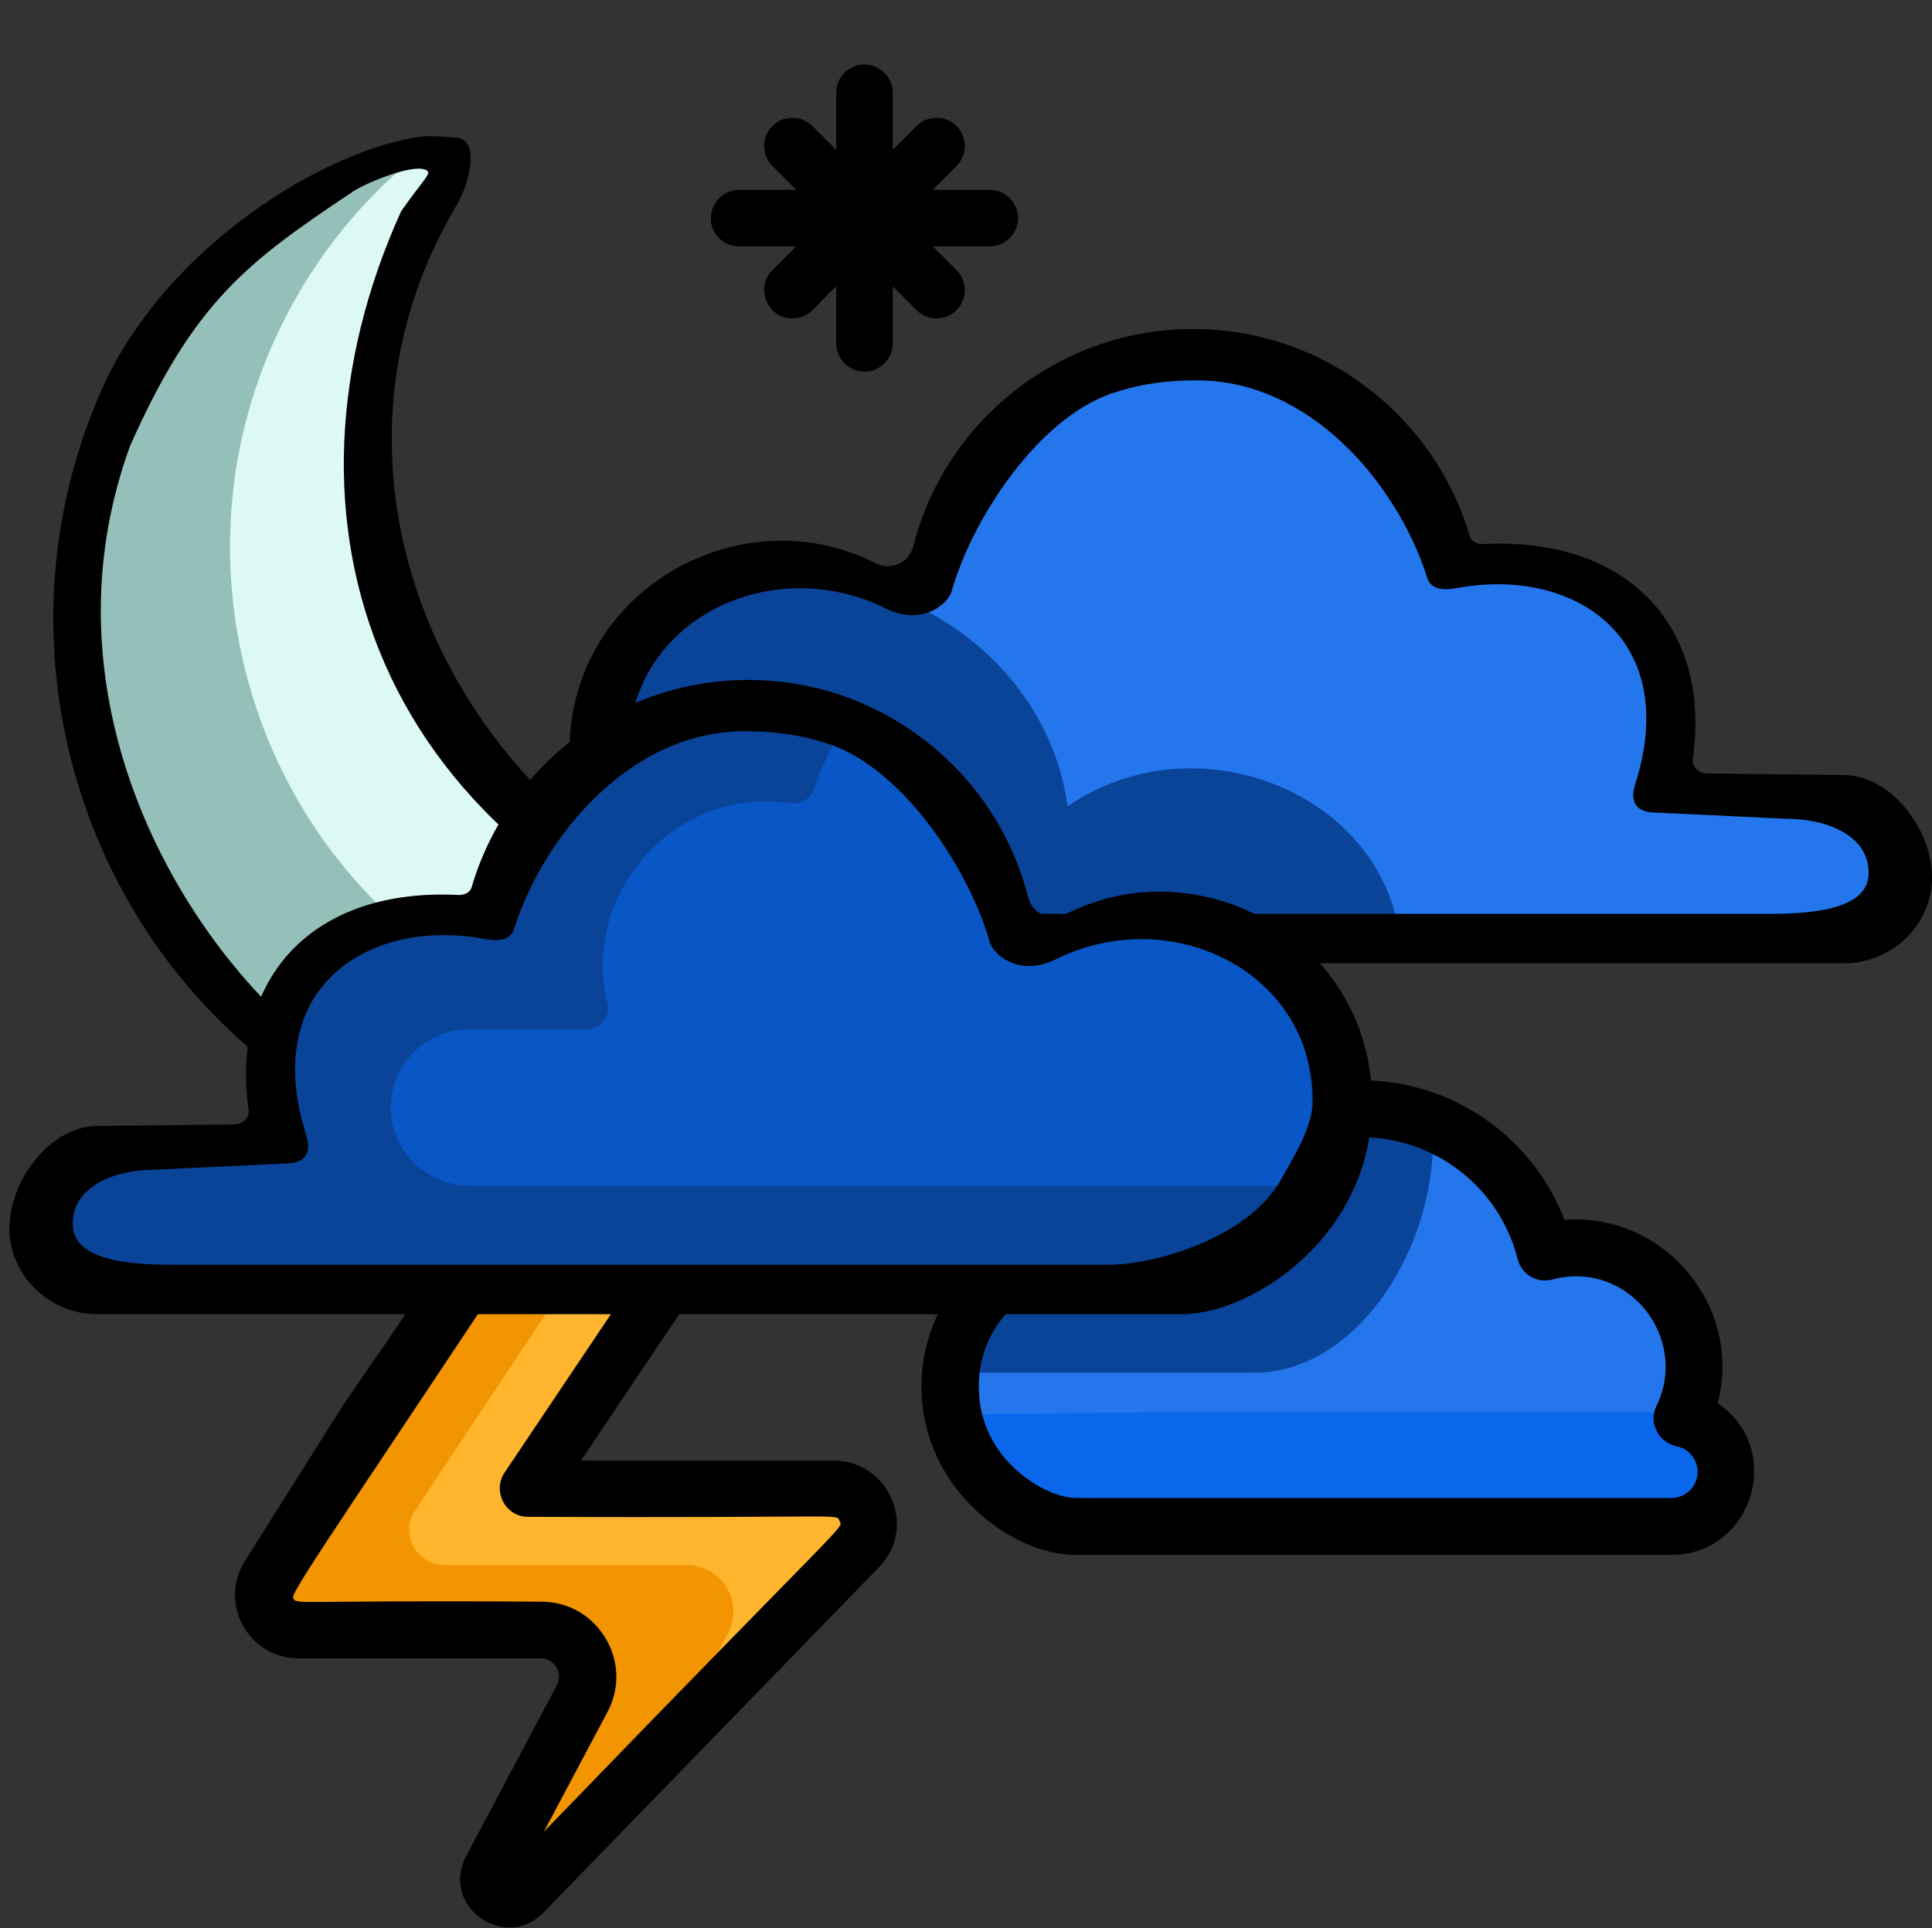 <?xml version="1.0" encoding="utf-8"?>
<svg version="1.1" id="Layer_1" xmlns="http://www.w3.org/2000/svg" xmlns:xlink="http://www.w3.org/1999/xlink" x="0px" y="0px" viewBox="0 0 512 511" style="enable-background:new 0 0 512 511;" xml:space="preserve">
	<rect x="0" y="0" width="512" height="511" fill="#333333" stroke="none"/>
	<g>
		<path fill="#F29500" d="M227.6,410.4L177.4,462l-38.6,39.8c-4.3,4.4-11.4-0.8-8.5-6.2l24.1-45.4c4.4-8.2-1.6-18.1-10.9-18.1H79.3
		c-7.4,0-11.9-8.3-7.8-14.5L151,298.1c4.1-6.2,11.1-10,18.6-10c4.8,0,9.1,1.4,12.5,3.8c6.1,4.1,9.8,11.2,9.8,18.6
		c0,4.2-1.2,8.4-3.8,12.3l-48.2,71.8h80.9C229.1,394.6,233.3,404.5,227.6,410.4z" />
		<path fill="#FFB52D" d="M227.6,410.4L177.4,462l15.5-29.1c4.4-8.2-1.6-18.1-10.9-18.1h-64.2c-7.4,0-11.9-8.3-7.8-14.5l72.1-108.4
		c6.1,4.1,9.8,11.2,9.8,18.6c0,4.2-1.2,8.4-3.8,12.3l-48.2,71.8h80.9C229.1,394.6,233.3,404.5,227.6,410.4z" />
		<path d="M220.9,387.1H154l10.2-15.3L193,329c0.2-0.6,12.4-14.8,2.9-32.7c-10.6-19.9-38.7-21.2-51.2-2.4l-42.7,62.4l-11,16
		l-25.9,41.1c-7.4,11.2,0.6,26.1,14,26.1h64.2c3.6,0,6,3.9,4.3,7.1l-24.1,45.4c-6.9,13.1,10.3,25.4,20.5,14.9l88.8-91.4
		C243.3,405,235.7,387.1,220.9,387.1z M144.1,485.5l16.9-31.8c7-13.2-2.6-29.2-17.5-29.2c-66.3-0.5-64.8,1-65.8-1
		c-0.8-1.5,14.8-23.5,79.6-121.4c2.7-4.1,7.4-6.6,12.3-6.6c11.8,0,18.9,13.2,12.3,23c-4.5,6.7-39.8,59.3-48.2,71.8
		c-3.3,5,0.3,11.7,6.2,11.7c84.9,0.4,81.7-1,82.6,1.1C223.4,405.3,226.3,400.4,144.1,485.5z" />
	</g>
	<path fill="#0A66EA" d="M457.7,390.2c-0.2,7.9-7,14.1-14.9,14.1H285.2c-11.8,0-33.1-13.3-33.1-36.9c0-15,8.4-26.6,19.7-32.6
	c10.6-5.5,23.8-6.1,35.2,0.4c1.9,1.1,4.3,0.1,4.8-2.1c5-22.6,25.1-39.5,49.2-39.5c22.5,0,41.5,14.7,48,35.1c0.5,1.5,2,2.5,3.6,2.2
	c24.4-4.3,44,20.7,34.2,43.4c-0.2,0.4-0.4,0.9-0.6,1.3C452.8,377,457.8,383,457.7,390.2z" />
	<path fill="#2476ED" d="M446.7,374.3H309.1c-13,0-23.4,0.3-50.8,0.6c-1.2-43.9,33.8-48.5,48.6-39.7c1.9,1.1,4.3,0.1,4.8-2.1
	c5-22.6,25.1-39.5,49.2-39.5c22.5,0,41.5,14.7,48,35.1c0.5,1.5,2,2.5,3.6,2.2C436.9,326.6,456.5,351.6,446.7,374.3z" />
	<path fill="#0A4499" d="M312.1,341.9c-36.6-17.9-52.7,3.1-52.7,21.9h72.4c26.4,0.5,47.8-30.6,48-61.7
	C349.7,282.7,318.9,308.8,312.1,341.9z" />
	<path d="M284.9,412.1h158c21.6,0,30.2-28.1,12.3-40.2c6.7-25.4-14-50.6-40.6-48.6c-8.5-22.1-29.8-37-54-37
	c-25.5,0-47.6,16.7-55.1,40.2c-28.4-11.7-61.3,8.9-61.3,41.1C244.3,394.8,268.4,412.1,284.9,412.1z M306.2,344.1
	c4.6,3.4,11.3,0.6,12-5.1c2.6-21.4,20.9-37.6,42.5-37.6c19.6,0,36.7,13.3,41.5,32.3c1,4.1,5.2,6.5,9.2,5.4
	c20.2-5.3,36.3,15.6,27.6,33.5c-2.2,4.4,0.5,9.7,5.3,10.7c3.2,0.6,5.6,3.5,5.6,6.8c0,3.8-3.1,6.9-6.9,6.9H285
	c-7.7,0-25.6-10-25.6-29.4C259.3,343,287.4,330.1,306.2,344.1z" />
	<path fill="#95BFB9" d="M243.4,264.7c-0.4,1.5-1.2,2.9-2.5,4.1c-38.9,35.2-96.3,45.1-146,20.7C30.3,257.8,2.2,179.2,31.5,112.8
	C46.9,78,74.8,53.3,107.3,41.3c1.3-0.4,2.5-0.6,3.7-0.4c5.5,0.5,9.4,6.9,6.3,12.5c-49.9,90.9,16.5,202.5,118,200.8
	C241.2,254,244.7,259.7,243.4,264.7z" />
	<path fill="#DCF9F6" d="M243.4,264.7c-33.8,15.7-73.8,16.5-109.7-1.1C71,232.7,43.6,155.8,72.4,90.9c9.1-20.4,22.5-37.3,38.6-50.1
	c5.5,0.5,9.4,6.9,6.3,12.5c-50,90.9,16.4,202.5,117.9,200.8C241.2,254,244.7,259.7,243.4,264.7z" />
	<path d="M223.2,252.9C124,231.4,75.5,130.7,121,54.4c3.6-6.1,6.1-17.3,0.1-17.9c-1.3-0.1-7.2-0.6-8.7-0.4
	c-25.7,3.1-68.6,29.1-85.5,67.3c-32.3,73-1.3,159.6,69.6,194.4c54.7,26.9,107.1,12.3,152.2-23.5c6.1-4.9,12.7-14.2,8.5-21.1
	C254.1,248.4,240.6,256.6,223.2,252.9z M243.4,263c0,2.5-9.4,11.5-22.4,17.3c-61.7,30-110.6,21.1-151.5-15.8
	c-30.9-32.5-56.1-88.6-35-146.4c17-38.2,31-48.6,58.7-67.1c2.4-1.9,16.2-7.9,19.8-5.9c1.5,0.9-0.4,1.9-6.7,10.9
	c-36.4,80.3-9.4,171.3,103.1,205.2C237.4,268.2,244.8,257.5,243.4,263z" />
	<path fill="#2476ED" d="M239.3,155.9c3.6,1.8,8-0.1,9-4c5.5-22,21.5-39.8,42.4-47.8c7.8-3,16.2-4.6,25-4.6c31.6,0,58.2,21.1,66.7,49.9
	c0.4,1.4,1.7,2.2,3.1,1.9c33-6.9,60.1,25.2,49.9,55.9c-0.6,1.8,0.8,3.6,2.6,3.6h35.1c11.7,0,23.5,11.1,23.1,22.9
	c-0.4,11.2-12.4,18.5-23.6,18.5H211.2c-12.1,0-31.5-10.1-40.6-28.7c-3.2-6.4-5.1-13.8-5.1-22.2C165.5,162.1,207,139.3,239.3,155.9z" />
	<path fill="#0A4499" d="M370.3,244.6H211.1c-17.8,0-49.8-18.4-49.8-51c0-13.8,5.6-25.6,14.4-34.3c9.8-4.2,20.7-6.6,32.1-6.6
	c9.6,0,18.7,1.6,27.2,4.6c25.6,9.1,44.5,30.6,47.9,56.4C315.9,191.1,362.8,208.8,370.3,244.6z" />
	<path d="M166.6,198.7c0-33.5,36.3-52.2,67-38c10.5,5.8,17.7-0.7,18.6-4c5.3-18.8,22.5-45.5,42.3-52.4c7.4-2.5,14.4-3.5,22.7-3.5
	c29.9,0,52.9,27.2,60.9,51.9c1,4.5,6.4,3.4,7.7,3.2c31.3-5.9,60,13.1,47.5,52.1c-1,3.3-0.7,6.8,4.3,7.3l35.8,1.7
	c11.1,0,22.2,4.7,21.8,14.8c-0.4,9.6-16.1,10.4-26.8,10.4H220.5c-11.5,0-36.9-6.9-45.6-22.8C171.9,213.9,166.6,205.9,166.6,198.7z
	 M150.9,199.3c0,9.2,2.1,17.3,5.6,24.4c10.1,20.5,31.3,31.6,44.7,31.6h287.5c12.3,0,22.8-9.6,23.3-22c0.4-13-10.6-27.9-23.5-27.9
	l-36.2-0.4c-2,0-4-1.8-3.7-3.8c5-34.8-16.9-59-55.6-57c-1.6,0-3.1-0.6-3.5-2.1c-9.3-31.7-38.6-54.9-73.3-54.9
	c-9.7,0-19,1.8-27.5,5.1c-23,8.9-40.6,28.4-46.7,52.6c-1.1,4.3-6,6.4-9.9,4.4C196.5,131.1,150.8,156.2,150.9,199.3z" />
	<path fill="#0A4499" d="M349,294.3c0,8.4-1.9,15.8-5.1,22.2c-9.1,18.6-28.5,28.7-40.6,28.7H41.9c-11.2,0-23.2-7.3-23.6-18.5
	c-0.4-11.8,11.4-22.9,23.1-22.9h35.1c1.8,0,3.2-1.8,2.6-3.6C68.9,269.5,96,237.4,129,244.3c1.4,0.3,2.7-0.5,3.1-1.9
	c8.5-28.8,35.1-49.9,66.7-49.9c8.8,0,17.2,1.6,25,4.6c20.9,8,36.9,25.8,42.4,47.8c1,3.9,5.4,5.8,9,4
	C307.5,232.3,349,255.1,349,294.3z" />
	<path fill="#0956C6" d="M347.6,292.1c0,8.4-1.9,15.8-5.1,22.2H124.8c-11.2,0-20.8-8.7-21.2-20c-0.4-11.8,9-21.5,20.7-21.5h31.3
	c3.6,0,6.2-3.4,5.4-6.8c-7.2-28.9,17.7-57.8,48.5-53.1c2.7,0.4,5.3-1.1,6.2-3.7c1.7-5.1,3.9-9.9,6.6-14.3
	c20.9,8,36.9,25.8,42.4,47.8c1,3.9,5.4,5.8,9,4C306.1,230.1,347.6,253,347.6,292.1z" />
	<path d="M339.6,312.4c-8.7,15.9-34.1,22.8-45.6,22.8H46.1c-10.7,0-26.4-0.8-26.8-10.4C18.9,314.7,30,310,41.1,310l35.8-1.7
	c5-0.5,5.3-4,4.3-7.3c-12.5-39,16.2-58,47.5-52.1c1.3,0.2,6.7,1.3,7.7-3.2c8-24.7,31-51.9,60.9-51.9c8.3,0,15.3,1,22.7,3.5
	c19.8,6.9,37,33.6,42.3,52.4c0.9,3.3,8.1,9.8,18.6,4c30.7-14.2,67,4.5,67,38C347.9,298.9,342.6,306.9,339.6,312.4z M282.4,242.3
	c-3.9,2-8.8-0.1-9.9-4.4c-6.1-24.2-23.7-43.7-46.7-52.6c-8.5-3.3-17.8-5.1-27.5-5.1c-34.7,0-64,23.2-73.3,54.9
	c-0.4,1.5-1.9,2.1-3.5,2.1c-38.7-2-60.6,22.2-55.6,57c0.3,2-1.7,3.8-3.7,3.8L26,298.4c-12.9,0-23.9,14.9-23.5,27.9
	c0.5,12.4,11,22,23.3,22h287.5c13.4,0,34.6-11.1,44.7-31.6c3.5-7.1,5.6-15.2,5.6-24.4C363.7,249.2,318,224.1,282.4,242.3z" />
	<path d="M195.9,65.3H211l-6.3,6.3c-4.7,4.7-1.3,12.8,5.3,12.8c4.9,0,6.5-4,11.6-8.5V91c0,4.1,3.4,7.5,7.5,7.5s7.5-3.4,7.5-7.5V75.9
	l6.3,6.3c2.9,2.9,7.7,2.9,10.6,0s2.9-7.7,0-10.6l-6.3-6.3h15.1c4.1,0,7.5-3.4,7.5-7.5s-3.4-7.5-7.5-7.5h-15.1l6.3-6.3
	c2.9-2.9,2.9-7.7,0-10.6s-7.7-2.9-10.6,0l-6.3,6.3V24.6c0-4.1-3.4-7.5-7.5-7.5c-4.2,0-7.5,3.4-7.5,7.5v15.1l-6.3-6.3
	c-2.9-2.9-7.7-2.9-10.6,0s-2.9,7.7,0,10.6l6.3,6.3h-15.1c-4.1,0-7.5,3.4-7.5,7.5C188.3,61.9,191.7,65.3,195.9,65.3z" />
</svg>
